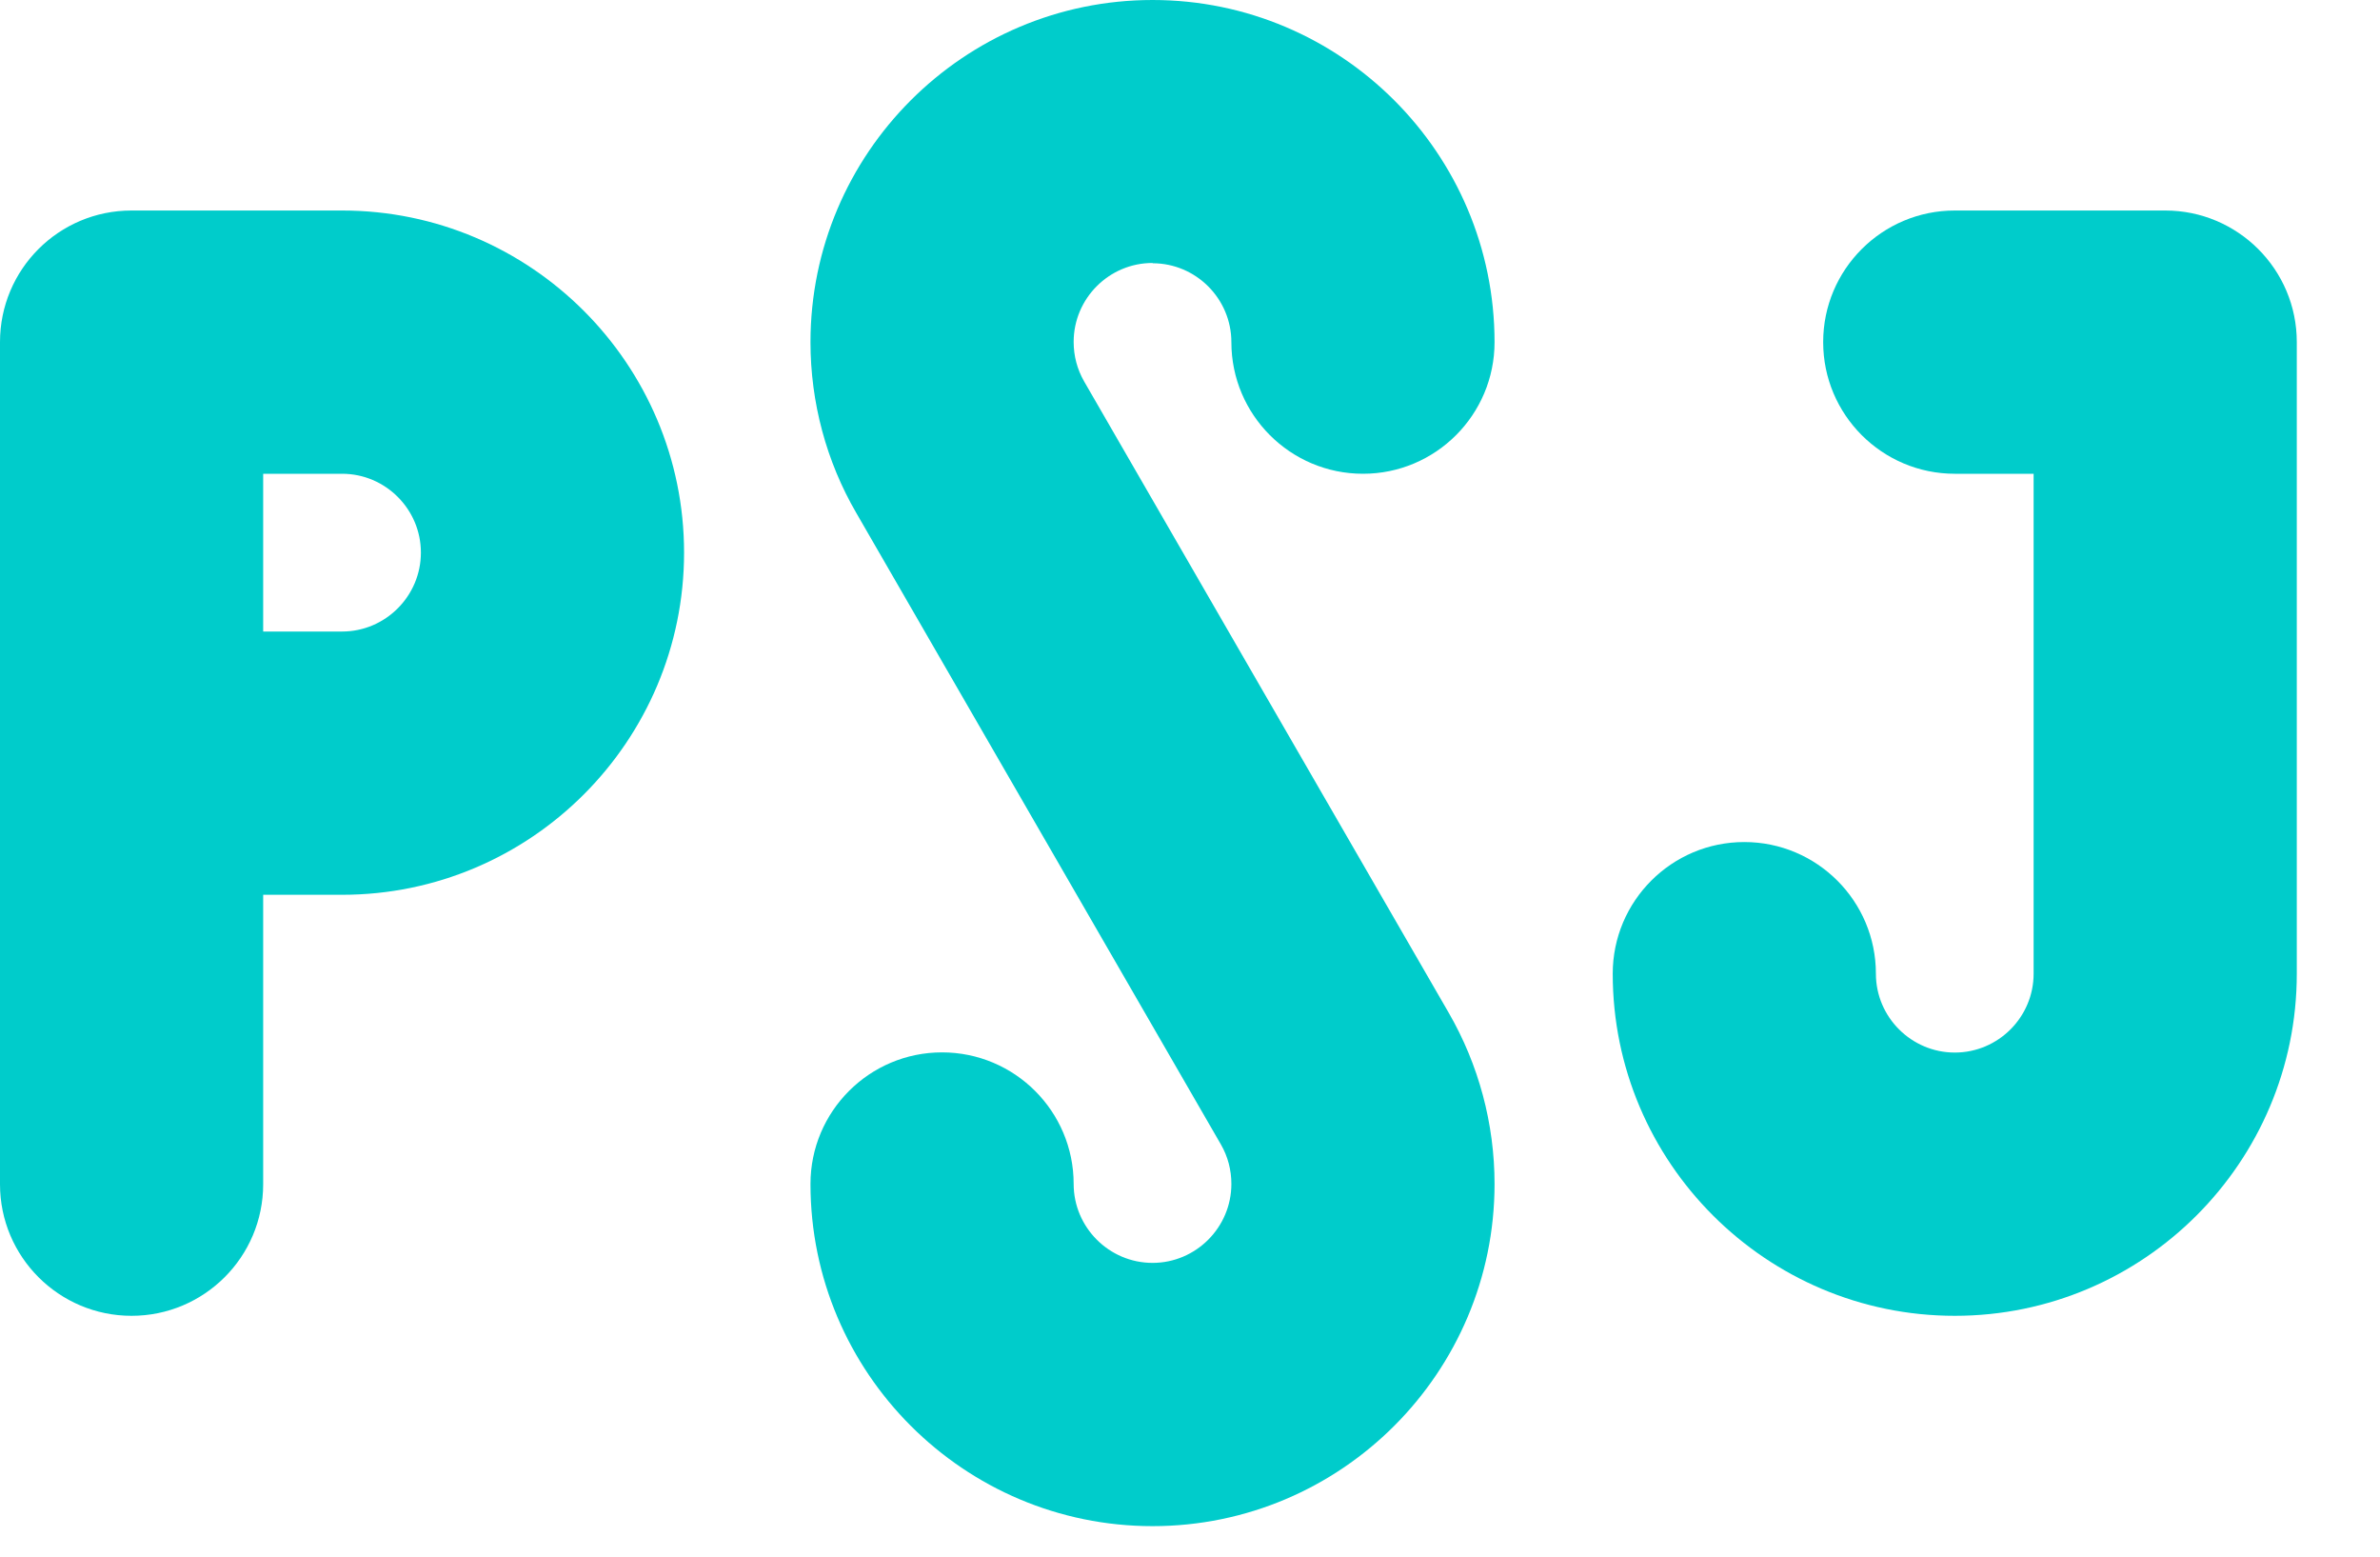 <svg width="26" height="17" viewBox="0 0 26 17" fill="none" xmlns="http://www.w3.org/2000/svg">
<path d="M12.591 2.875C13.065 2.875 13.452 3.262 13.452 3.737C13.452 4.53 14.096 5.174 14.89 5.174C15.683 5.174 16.327 4.53 16.327 3.737C16.327 1.676 14.651 0 12.591 0C10.53 0 8.854 1.676 8.854 3.737C8.854 4.393 9.027 5.04 9.355 5.603L13.339 12.501C13.414 12.632 13.452 12.778 13.452 12.93C13.452 13.404 13.065 13.792 12.591 13.792C12.116 13.792 11.729 13.404 11.729 12.93C11.729 12.137 11.085 11.493 10.291 11.493C9.498 11.493 8.854 12.137 8.854 12.93C8.854 14.991 10.53 16.667 12.591 16.667C14.651 16.667 16.327 14.991 16.327 12.93C16.327 12.274 16.154 11.627 15.826 11.06L11.842 4.163C11.768 4.032 11.729 3.889 11.729 3.734C11.729 3.259 12.116 2.872 12.591 2.872V2.875Z" fill="#00CCCB"/>
<path d="M3.737 2.299H1.437C0.641 2.299 0 2.943 0 3.736V12.933C0 13.726 0.644 14.37 1.437 14.37C2.231 14.37 2.875 13.726 2.875 12.933V9.772H3.737C5.797 9.772 7.473 8.096 7.473 6.035C7.473 3.975 5.797 2.299 3.737 2.299ZM3.737 6.897H2.875V5.174H3.737C4.211 5.174 4.598 5.561 4.598 6.035C4.598 6.509 4.211 6.897 3.737 6.897Z" fill="#00CCCB"/>
<path d="M23.654 2.299H21.355C20.561 2.299 19.917 2.943 19.917 3.736C19.917 4.529 20.561 5.174 21.355 5.174H22.216V10.634C22.216 11.108 21.829 11.495 21.355 11.495C20.881 11.495 20.493 11.108 20.493 10.634C20.493 9.84 19.849 9.196 19.055 9.196C18.262 9.196 17.618 9.84 17.618 10.634C17.618 12.694 19.294 14.37 21.355 14.37C23.415 14.37 25.091 12.694 25.091 10.634V3.736C25.091 2.943 24.447 2.299 23.654 2.299Z" fill="#00CCCB"/>
</svg>
